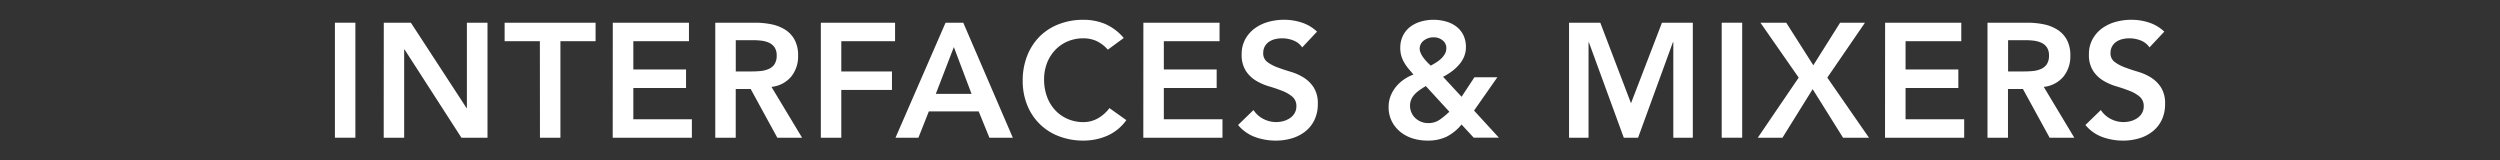 <svg xmlns="http://www.w3.org/2000/svg" id="Layer_1" data-name="Layer 1" viewBox="0 0 1200 77"><rect x="0" y="0" width="1200" height="77" fill="#333333" stroke="none"/><defs><style>.cls-1{fill:#fff}</style></defs><path d="M160.76,10.9h9.82V66.1h-9.82Z" class="cls-1"/><path d="M184.22,10.9h13l26.74,41h.15v-41H234V66.1H221.48L194.2,23.77H194V66.1h-9.82Z" class="cls-1"/><path d="M259.14,19.79H242.22V10.9h43.66v8.89H269V66.1h-9.82Z" class="cls-1"/><path d="M294.14,10.9H330.7v8.89H304V33.35H329.3v8.89H304v15H332.1V66.1h-38Z" class="cls-1"/><path d="M343.33,10.9h19.18a39.2,39.2,0,0,1,7.67.74,19.68,19.68,0,0,1,6.59,2.54,13.18,13.18,0,0,1,4.6,4.83,15.61,15.61,0,0,1,1.72,7.72,15.4,15.4,0,0,1-3.32,10.06,14.2,14.2,0,0,1-9.47,4.91L385,66.1H373.11L360.32,42.71h-7.17V66.1h-9.82Zm17.46,23.39c1.4,0,2.81-.06,4.21-.19a13.08,13.08,0,0,0,3.86-.94,6.6,6.6,0,0,0,2.85-2.26,7.24,7.24,0,0,0,1.09-4.25,6.76,6.76,0,0,0-1-3.9,6.37,6.37,0,0,0-2.65-2.22,12.13,12.13,0,0,0-3.62-1,32.24,32.24,0,0,0-3.86-.24h-8.5v15Z" class="cls-1"/><path d="M394,10.9h35.63v8.89H403.82v14.5h24.32v8.89H403.82V66.1H394Z" class="cls-1"/><path d="M453.87,10.9h8.5l23.78,55.2H474.92l-5.15-12.63H445.84l-5,12.63h-11Zm12.47,34.15L457.85,22.6l-8.66,22.45Z" class="cls-1"/><path d="M531.75,23.84a16.5,16.5,0,0,0-5.89-4.36,15.78,15.78,0,0,0-5.73-1.09,19,19,0,0,0-7.75,1.52,17.63,17.63,0,0,0-6,4.21,19.13,19.13,0,0,0-3.86,6.27,21.54,21.54,0,0,0-1.36,7.72,23.78,23.78,0,0,0,1.36,8.19,19.34,19.34,0,0,0,3.86,6.47,17.81,17.81,0,0,0,6,4.28,18.66,18.66,0,0,0,7.75,1.56A14.28,14.28,0,0,0,526.64,57a17.79,17.79,0,0,0,5.89-5.11l8.11,5.77a22.15,22.15,0,0,1-9.12,7.48,28.44,28.44,0,0,1-11.46,2.34,32.21,32.21,0,0,1-11.74-2.07,26.26,26.26,0,0,1-15.24-14.92,30.78,30.78,0,0,1-2.18-11.78,32.06,32.06,0,0,1,2.18-12,27.19,27.19,0,0,1,6-9.24,26.53,26.53,0,0,1,9.2-5.88A32.21,32.21,0,0,1,520.06,9.5a26.77,26.77,0,0,1,10.4,2,24.22,24.22,0,0,1,8.93,6.74Z" class="cls-1"/><path d="M548.82,10.9h36.56v8.89H558.64V33.35H584v8.89H558.64v15h28.15V66.1h-38Z" class="cls-1"/><path d="M625.06,22.75a9.1,9.1,0,0,0-4.17-3.31,14.57,14.57,0,0,0-5.49-1.05,14,14,0,0,0-3.32.39A9.07,9.07,0,0,0,609.2,20a6.6,6.6,0,0,0-2.07,2.23,6.38,6.38,0,0,0-.78,3.23,5.07,5.07,0,0,0,1.95,4.29,19.1,19.1,0,0,0,4.84,2.57q2.88,1.09,6.31,2.11a25.51,25.51,0,0,1,6.31,2.8A15.58,15.58,0,0,1,630.6,42a14.11,14.11,0,0,1,1.95,7.87,17.36,17.36,0,0,1-1.64,7.76,15.75,15.75,0,0,1-4.4,5.49,19,19,0,0,1-6.44,3.28,26.76,26.76,0,0,1-7.71,1.09,29,29,0,0,1-9.9-1.71A19.19,19.19,0,0,1,594.27,60l7.41-7.18a12.29,12.29,0,0,0,4.71,4.25,13.19,13.19,0,0,0,6.2,1.52,13,13,0,0,0,3.43-.46,10.78,10.78,0,0,0,3.12-1.41,7.25,7.25,0,0,0,2.26-2.38,6.35,6.35,0,0,0,.86-3.31,5.78,5.78,0,0,0-2-4.68,17.11,17.11,0,0,0-4.84-2.76c-1.92-.76-4-1.47-6.31-2.15a26.45,26.45,0,0,1-6.32-2.77A15.25,15.25,0,0,1,598,34a13.94,13.94,0,0,1-2-7.84,14.87,14.87,0,0,1,1.76-7.4,16.05,16.05,0,0,1,4.6-5.19,20.18,20.18,0,0,1,6.51-3.08,28.11,28.11,0,0,1,7.48-1,27.12,27.12,0,0,1,8.46,1.33,19.45,19.45,0,0,1,7.36,4.36Z" class="cls-1"/><path d="M707.54,53.08l11.93,13H707.38l-5.84-6.32a22.58,22.58,0,0,1-7.17,5.85,20.54,20.54,0,0,1-9.13,1.87,23.69,23.69,0,0,1-7-1,17.75,17.75,0,0,1-6-3.12,15.71,15.71,0,0,1-4.14-5.07,14.89,14.89,0,0,1-1.56-7,14.13,14.13,0,0,1,.94-5.19A16.67,16.67,0,0,1,670,41.74a18.08,18.08,0,0,1,3.78-3.51,21.34,21.34,0,0,1,4.68-2.46c-.88-1-1.7-2-2.45-2.88A22.23,22.23,0,0,1,674,30a14.69,14.69,0,0,1-1.37-3.19,13.48,13.48,0,0,1-.5-3.74,13.17,13.17,0,0,1,1.28-5.93,12.24,12.24,0,0,1,3.47-4.25A15.47,15.47,0,0,1,682,10.36a21,21,0,0,1,6-.86,22.06,22.06,0,0,1,5.93.78,14.77,14.77,0,0,1,5,2.38,11.7,11.7,0,0,1,3.43,4.09,12.68,12.68,0,0,1,1.28,5.85,11.71,11.71,0,0,1-.93,4.71,14.58,14.58,0,0,1-2.5,3.9,22.16,22.16,0,0,1-3.54,3.2,28.66,28.66,0,0,1-4,2.45l8.89,9.59,6.16-9.35h11ZM684.39,41.31c-.94.57-1.85,1.15-2.73,1.75a16.23,16.23,0,0,0-2.42,2,8.83,8.83,0,0,0-1.75,2.49,7.44,7.44,0,0,0-.67,3.2,8,8,0,0,0,.71,3.35,7.64,7.64,0,0,0,1.91,2.65,8.95,8.95,0,0,0,6.12,2.34,9.46,9.46,0,0,0,5.61-1.71,38.94,38.94,0,0,0,4.52-3.75Zm3.74-23.39a7.4,7.4,0,0,0-4.68,1.52,4.84,4.84,0,0,0-2,4A5.27,5.27,0,0,0,682,25.6a11.05,11.05,0,0,0,1.25,2.1,21.44,21.44,0,0,0,1.67,2c.6.63,1.21,1.22,1.84,1.79q1.17-.61,2.49-1.44a16,16,0,0,0,2.46-1.87,9.65,9.65,0,0,0,1.83-2.3,5.6,5.6,0,0,0,.7-2.8,4.56,4.56,0,0,0-1.79-3.71A6.66,6.66,0,0,0,688.13,17.92Z" class="cls-1"/><path d="M753.14,10.9h15l14.74,38.67L797.74,10.9h14.81V66.1h-9.36V20.26H803L786.28,66.1h-6.86L762.65,20.26h-.15V66.1h-9.36Z" class="cls-1"/><path d="M826.42,10.9h9.83V66.1h-9.83Z" class="cls-1"/><path d="M863.37,37.25,845,10.9h12.39l13,20.43L883.25,10.9h11.93L877.1,37.25l20,28.85H884.66L870.08,42.79,855.58,66.1H843.73Z" class="cls-1"/><path d="M904.85,10.9h36.56v8.89H914.67V33.35H940v8.89H914.67v15h28.14V66.1h-38Z" class="cls-1"/><path d="M954,10.9h19.18a39.2,39.2,0,0,1,7.67.74,19.68,19.68,0,0,1,6.59,2.54,13.18,13.18,0,0,1,4.6,4.83,15.61,15.61,0,0,1,1.72,7.72,15.4,15.4,0,0,1-3.32,10.06A14.2,14.2,0,0,1,981,41.7l14.66,24.4H983.82L971,42.71h-7.17V66.1H954ZM971.5,34.29c1.4,0,2.81-.06,4.21-.19a13.08,13.08,0,0,0,3.86-.94,6.6,6.6,0,0,0,2.85-2.26,7.24,7.24,0,0,0,1.09-4.25,6.76,6.76,0,0,0-1-3.9,6.37,6.37,0,0,0-2.65-2.22,12.13,12.13,0,0,0-3.62-1,32.24,32.24,0,0,0-3.86-.24h-8.5v15Z" class="cls-1"/><path d="M1031.76,22.75a9.1,9.1,0,0,0-4.17-3.31,14.59,14.59,0,0,0-5.5-1.05,14,14,0,0,0-3.31.39A9,9,0,0,0,1015.9,20a6.6,6.6,0,0,0-2.07,2.23,6.38,6.38,0,0,0-.78,3.23,5.07,5.07,0,0,0,2,4.29,19.19,19.19,0,0,0,4.83,2.57c1.93.73,4,1.43,6.32,2.11a25.68,25.68,0,0,1,6.31,2.8A15.69,15.69,0,0,1,1037.3,42a14.19,14.19,0,0,1,1.94,7.87,17.36,17.36,0,0,1-1.63,7.76,15.67,15.67,0,0,1-4.41,5.49,19,19,0,0,1-6.43,3.28,26.78,26.78,0,0,1-7.72,1.09,29,29,0,0,1-9.9-1.71A19.1,19.1,0,0,1,1001,60l7.4-7.18a12.39,12.39,0,0,0,4.72,4.25,13.27,13.27,0,0,0,9.63,1.06,10.78,10.78,0,0,0,3.12-1.41,7.35,7.35,0,0,0,2.26-2.38,6.35,6.35,0,0,0,.86-3.31,5.81,5.81,0,0,0-2-4.68,17.25,17.25,0,0,0-4.84-2.76c-1.92-.76-4-1.47-6.31-2.15a26.45,26.45,0,0,1-6.32-2.77,15.25,15.25,0,0,1-4.83-4.67,13.94,13.94,0,0,1-2-7.84,14.87,14.87,0,0,1,1.76-7.4,16,16,0,0,1,4.59-5.19,20.38,20.38,0,0,1,6.51-3.08,28.24,28.24,0,0,1,7.49-1,27.12,27.12,0,0,1,8.46,1.33,19.52,19.52,0,0,1,7.36,4.36Z" class="cls-1"/></svg>